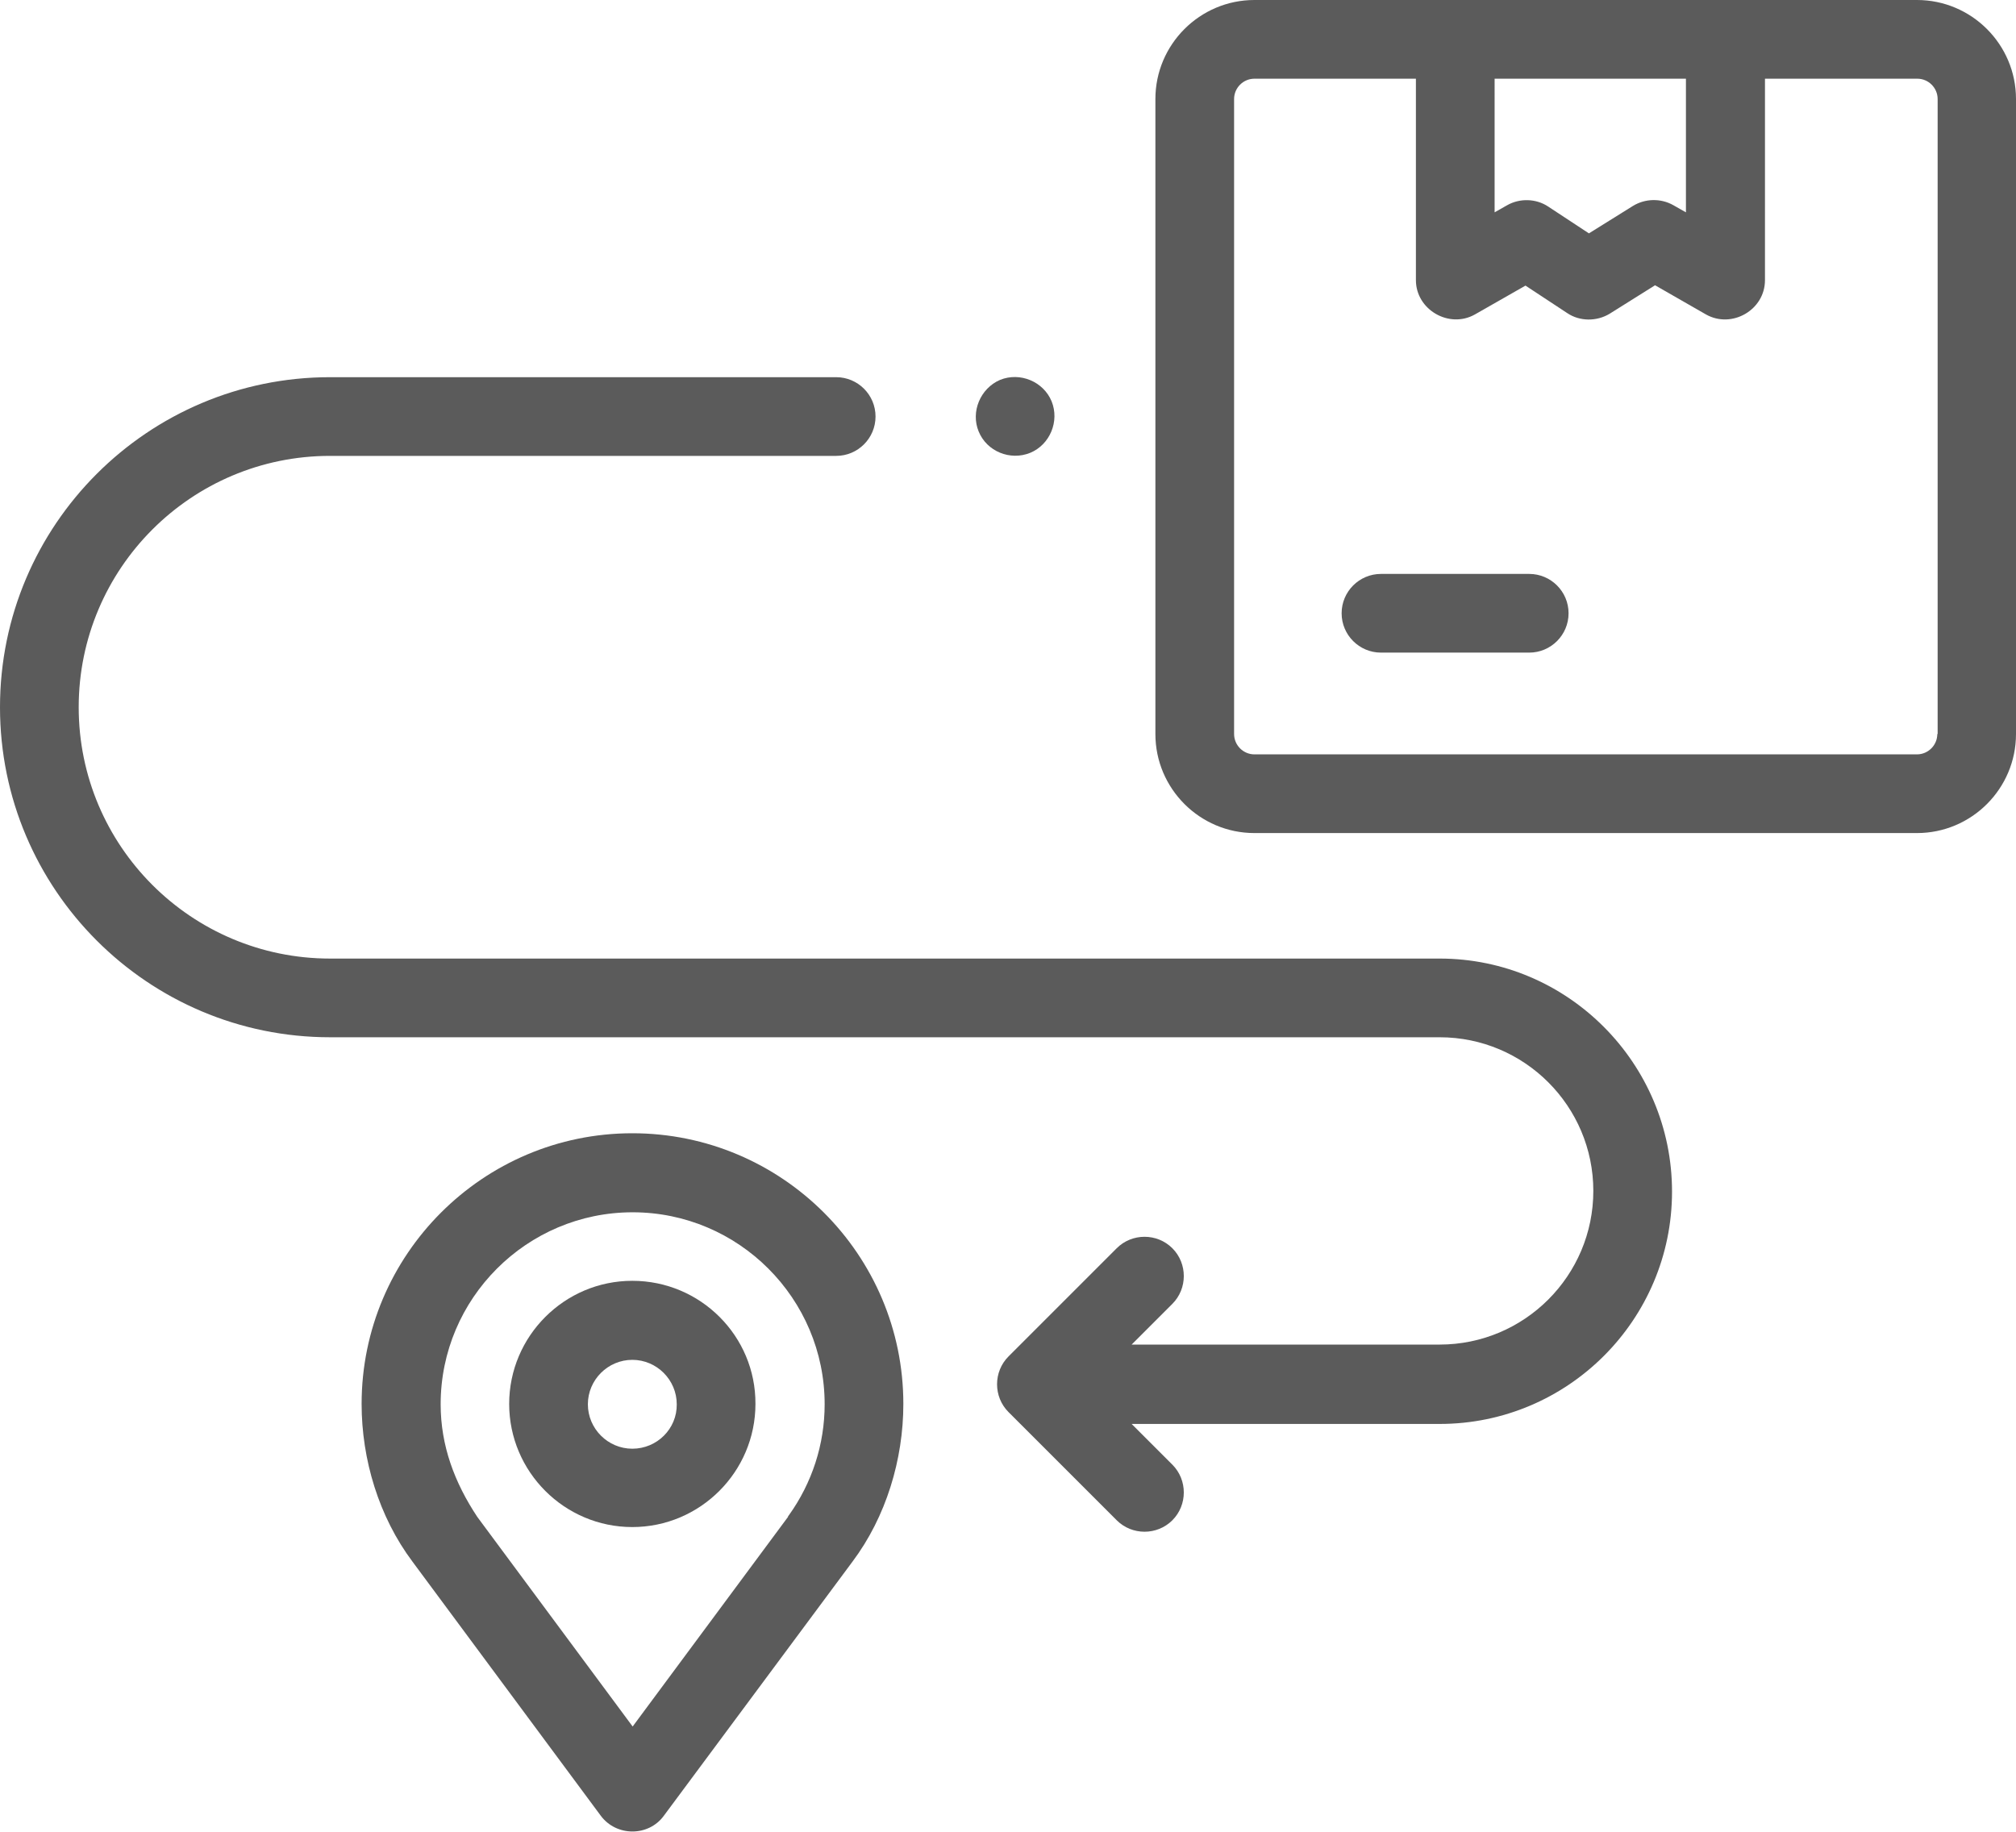 <?xml version="1.0" encoding="utf-8"?>
<!-- Generator: Adobe Illustrator 24.3.0, SVG Export Plug-In . SVG Version: 6.00 Build 0)  -->
<svg version="1.1" xmlns="http://www.w3.org/2000/svg" xmlns:xlink="http://www.w3.org/1999/xlink" x="0px" y="0px"
	 viewBox="0 0 59.43 54" style="enable-background:new 0 0 59.43 54;" xml:space="preserve">
<style type="text/css">
	.st0{fill:#808080;}
	.st1{fill:#5B5B5B;}
</style>
<g id="Layer_2">
</g>
<g id="Layer_1">
	<g>
		<path class="st1" d="M56.51,0H36.98c-1.61,0-2.92,1.31-2.92,2.92v18.72c0,1.61,1.31,2.92,2.92,2.92h19.53
			c1.61,0,2.92-1.31,2.92-2.92V2.92C59.43,1.31,58.12,0,56.51,0L56.51,0z M49.7,2.32v3.94l-0.37-0.21c-0.37-0.21-0.83-0.2-1.19,0.02
			l-1.3,0.81l-1.2-0.79c-0.36-0.24-0.84-0.25-1.21-0.04l-0.37,0.21V2.32H49.7z M57.11,21.64c0,0.33-0.27,0.6-0.6,0.6H36.98
			c-0.33,0-0.6-0.27-0.6-0.6V2.92c0-0.33,0.27-0.6,0.6-0.6h4.76v5.94c0,0.87,0.98,1.44,1.74,1.01l1.49-0.85l1.23,0.81
			c0.37,0.25,0.87,0.25,1.25,0.02l1.34-0.84l1.5,0.86c0.76,0.43,1.74-0.13,1.74-1.01V2.32h4.49c0.33,0,0.6,0.27,0.6,0.6V21.64z
			 M57.11,21.64"/>
		<path class="st1" d="M45.08,16.92h-4.37c-0.64,0-1.16,0.52-1.16,1.16c0,0.64,0.52,1.16,1.16,1.16h4.37c0.64,0,1.16-0.52,1.16-1.16
			C46.24,17.44,45.72,16.92,45.08,16.92L45.08,16.92z M45.08,16.92"/>
		<g>
			<path class="st1" d="M42.44,28.26H9.73c-4.09,0-7.41-3.32-7.41-7.41c0-4.09,3.32-7.41,7.41-7.41h14.92
				c0.64,0,1.16-0.52,1.16-1.16c0-0.64-0.52-1.16-1.16-1.16H9.73C4.36,11.12,0,15.48,0,20.85s4.36,9.73,9.73,9.73h32.71
				c2.5,0,4.53,2.03,4.53,4.53c0,2.5-2.03,4.53-4.53,4.53h-9.08l1.2-1.2c0.45-0.45,0.45-1.19,0-1.64c-0.45-0.45-1.19-0.45-1.64,0
				l-3.19,3.19c-0.45,0.45-0.45,1.19,0,1.64l3.19,3.19c0.45,0.45,1.19,0.45,1.64,0c0.45-0.45,0.45-1.19,0-1.64l-1.2-1.2h9.08
				c3.78,0,6.85-3.07,6.85-6.85S46.22,28.26,42.44,28.26L42.44,28.26z M42.44,28.26"/>
			<path class="st1" d="M18.64,33.41c-4.4,0-7.98,3.58-7.98,7.98c0,1.64,0.51,3.33,1.5,4.65l5.55,7.49c0.46,0.62,1.41,0.62,1.86,0
				l5.56-7.49c0.99-1.32,1.5-3.01,1.5-4.65C26.63,36.99,23.05,33.41,18.64,33.41L18.64,33.41z M23.25,44.68
				c-0.01,0.01-0.02,0.02-0.02,0.04l-4.58,6.18l-4.58-6.18c-0.67-1.01-1.08-2.1-1.08-3.32c0-3.12,2.54-5.66,5.66-5.66
				c3.12,0,5.66,2.54,5.66,5.66C24.31,42.58,23.94,43.72,23.25,44.68L23.25,44.68z M23.25,44.68"/>
		</g>
		<path class="st1" d="M18.64,37.76c-2,0-3.63,1.63-3.63,3.63c0,2,1.63,3.63,3.63,3.63c2,0,3.63-1.63,3.63-3.63
			C22.28,39.39,20.65,37.76,18.64,37.76L18.64,37.76z M18.64,42.71c-0.72,0-1.31-0.59-1.31-1.31c0-0.72,0.59-1.31,1.31-1.31
			c0.72,0,1.31,0.59,1.31,1.31C19.96,42.12,19.37,42.71,18.64,42.71L18.64,42.71z M18.64,42.71"/>
		<path class="st1" d="M28.85,12.72c0.24,0.59,0.93,0.87,1.52,0.63c0.58-0.24,0.87-0.93,0.63-1.52c-0.24-0.58-0.93-0.87-1.52-0.63
			C28.9,11.45,28.61,12.14,28.85,12.72L28.85,12.72z M28.85,12.72"/>
	</g>
</g>
</svg>
